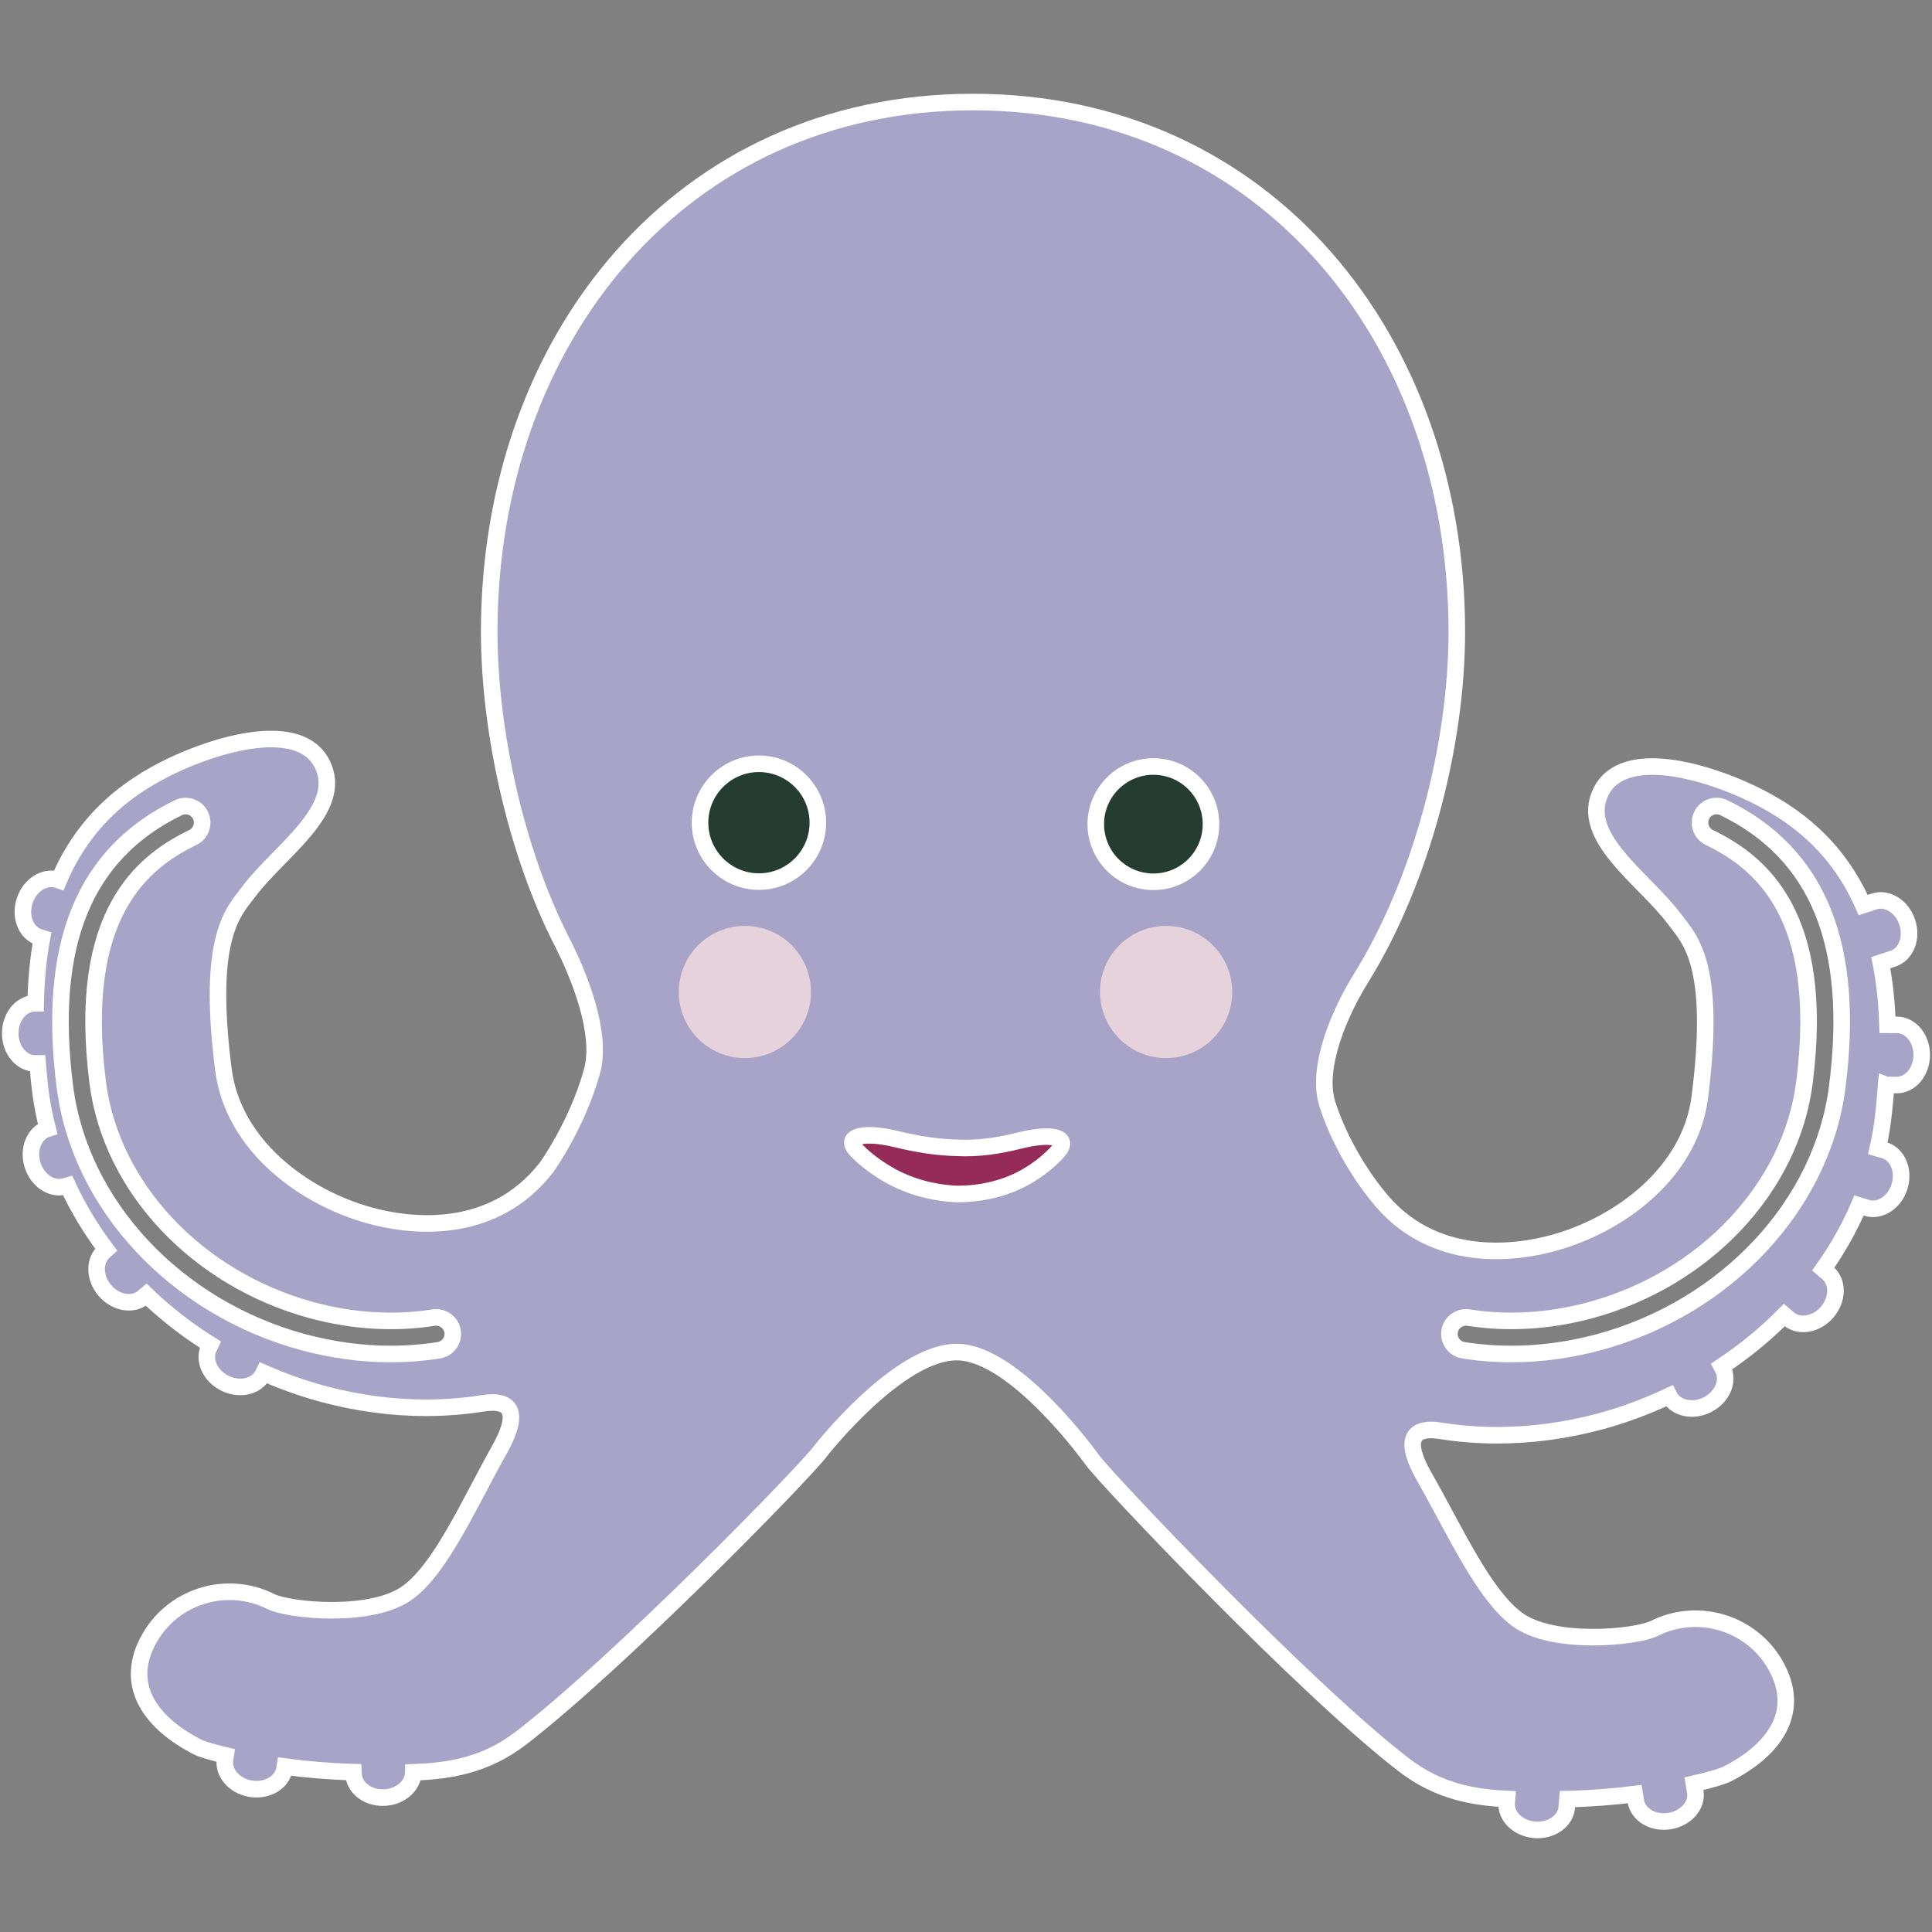 <?xml version="1.0" encoding="utf-8"?>
<!-- Generator: Adobe Illustrator 17.0.0, SVG Export Plug-In . SVG Version: 6.00 Build 0)  -->
<!DOCTYPE svg PUBLIC "-//W3C//DTD SVG 1.1//EN" "http://www.w3.org/Graphics/SVG/1.1/DTD/svg11.dtd">
<svg version="1.1" id="Слой_1" xmlns="http://www.w3.org/2000/svg" xmlns:xlink="http://www.w3.org/1999/xlink" x="0px" y="0px"
	 width="350px" height="350px" viewBox="0 0 350 350" enable-background="new 0 0 350 350" xml:space="preserve">
<rect x="0" y="0" width="350" height="350" fill="#808080" stroke="none"/>
<g>
	<path fill="#253C32" d="M157.606,149.671c0,9.567-7.755,17.322-17.322,17.322l0,0c-9.564,0-17.319-7.755-17.319-17.322l0,0
		c0-9.564,7.755-17.319,17.319-17.319l0,0C149.851,132.352,157.606,140.107,157.606,149.671L157.606,149.671z"/>
	<path fill="#253C32" d="M225.866,149.671c0,9.567-7.755,17.322-17.322,17.322l0,0c-9.564,0-17.319-7.755-17.319-17.322l0,0
		c0-9.564,7.755-17.319,17.319-17.319l0,0C218.111,132.352,225.866,140.107,225.866,149.671L225.866,149.671z"/>
	<path fill="#952B59" d="M199.276,208.949c0,9.564-13.207,17.319-29.498,17.319l0,0c-16.288,0-29.494-7.755-29.494-17.319l0,0
		c0-9.567,13.207-17.322,29.494-17.322l0,0C186.069,191.627,199.276,199.382,199.276,208.949L199.276,208.949z"/>
	<path fill="#A8A4C8" stroke="#FFFFFF" stroke-width="3" stroke-miterlimit="10" d="M341.714,196.545l1.863,0.019
		c2.496,0.026,4.539-2.413,4.565-5.423c0.01-3.007-1.989-5.464-4.494-5.477c-0.601-0.007-1.176-0.007-1.709-0.01
		c-0.132-4.131-0.546-7.874-1.215-11.254l2.198-0.723c2.377-0.781,3.54-3.736,2.596-6.595c-0.944-2.869-3.624-4.552-6.004-3.768
		c-0.726,0.235-1.375,0.447-1.979,0.646c-4.838-10.997-12.786-16.632-20.004-20.13c-8.292-4.022-23.493-8.634-27.532-0.344
		c-3.964,8.182,7.861,15.703,13.293,22.937c2.776,3.707,7.755,7.983,4.645,32.321c-1.744,13.775-14.639,23.217-26.626,26.459
		c-6.264,1.719-21.878,4.237-31.93-8.793c0,0-5.917-7.035-8.911-16.378c-2.133-6.717,2.348-16.814,6.081-22.803
		c10.939-17.585,17.367-42.247,17.367-62.74c0-53.026-34.625-96.004-87.645-96.004c-53.026,0-87.648,42.989-87.648,96.004
		c0,17.732,4.793,39.744,13.171,56.106c3.219,6.281,7.334,16.66,5.455,23.458c-2.689,9.725-8.202,17.377-8.202,17.377
		c-10.065,13.037-25.681,10.518-31.933,8.799c-12.009-3.251-24.885-12.69-26.639-26.455c-3.11-24.338,1.879-28.627,4.665-32.341
		c5.416-7.218,17.238-14.755,13.274-22.934c-4.029-8.295-19.233-3.669-27.541,0.347c-7.312,3.555-15.401,9.284-20.217,20.612
		c-0.055-0.019-0.109-0.035-0.174-0.058c-2.377-0.778-5.066,0.893-6.006,3.768c-0.947,2.859,0.209,5.821,2.585,6.605l0.54,0.167
		c-0.655,3.54-1.057,7.463-1.143,11.812c-0.045,0-0.071,0-0.119,0c-2.492,0.016-4.506,2.471-4.483,5.477
		c0.013,3.01,2.059,5.445,4.557,5.42H6.82c0.148,1.744,0.295,3.492,0.539,5.359c0.28,2.175,0.726,4.334,1.266,6.461
		c-2.38,0.739-3.612,3.652-2.74,6.528c0.883,2.891,3.534,4.642,5.924,3.906l0.45-0.128c1.879,4.08,4.231,7.97,6.984,11.62
		c-0.115,0.106-0.218,0.186-0.35,0.295c-1.896,1.619-1.854,4.796,0.1,7.09c1.96,2.284,5.086,2.833,6.993,1.205l0.501-0.43
		c3.511,3.367,7.408,6.399,11.633,9.047c-0.08,0.17-0.167,0.337-0.257,0.511c-1.115,2.23,0.177,5.134,2.875,6.473
		c2.696,1.343,5.792,0.604,6.897-1.629l0.119-0.247c3.402,1.487,6.939,2.775,10.608,3.772c6.339,1.709,12.638,2.554,18.787,2.554
		c3.482,0,6.923-0.276,10.28-0.8c5.638-0.896,6.554,2.117,3.113,8.272c-5.712,10.197-10.496,21.261-16.513,25.871
		c-6.435,4.925-21.669,3.386-24.945,1.767c-8.182-4.119-18.196-0.877-22.372,7.309c-4.208,8.211,0.874,14.845,9.092,19.038
		c0.659,0.347,2.516,0.922,5.079,1.536c-0.036,0.231-0.071,0.437-0.116,0.675c-0.398,2.461,1.671,4.851,4.649,5.346
		c2.965,0.479,5.706-1.128,6.113-3.589l0.071-0.427c3.784,0.514,8.002,0.877,12.426,1.005c0.01,0.174,0.026,0.328,0.036,0.504
		c0.189,2.49,2.776,4.328,5.779,4.093c2.859-0.209,4.999-2.226,5.044-4.562c6.547-0.222,13.094-1.285,19.478-6.184
		c17.704-13.608,51.517-48.201,54.356-52.101c0,0,13.988-17.846,24.592-17.846c10.614,0,24.525,19.484,24.525,19.484
		c2.846,3.884,38.811,41.741,56.521,55.327c6.107,4.69,12.381,5.869,18.649,6.149l-0.055,0.671c-0.19,2.493,2.095,4.69,5.098,4.922
		c3.004,0.225,5.59-1.609,5.783-4.089c0.042-0.53,0.074-1.015,0.116-1.484c4.318-0.096,8.443-0.431,12.191-0.903l0.218,1.307
		c0.402,2.458,3.142,4.064,6.114,3.576c2.971-0.485,5.057-2.872,4.639-5.339c-0.084-0.504-0.158-0.97-0.235-1.42
		c3.097-0.71,5.294-1.378,6.043-1.777c8.205-4.183,13.284-10.81,9.095-19.028c-4.18-8.189-14.202-11.431-22.378-7.306
		c-3.283,1.606-18.527,3.142-24.942-1.783c-6.02-4.613-10.939-15.626-16.708-25.797c-3.499-6.123-2.593-9.133,3.039-8.237
		c3.354,0.533,6.788,0.8,10.277,0.793c6.13,0,12.426-0.835,18.768-2.554c4.292-1.166,8.391-2.731,12.314-4.565
		c1.121,2.217,4.196,2.943,6.888,1.61c2.692-1.34,3.98-4.237,2.866-6.473c-0.08-0.167-0.151-0.321-0.235-0.479
		c4.138-2.744,7.938-5.869,11.347-9.307l0.781,0.665c1.905,1.613,5.028,1.08,6.988-1.217c1.95-2.294,1.995-5.461,0.099-7.077
		c-0.299-0.254-0.556-0.475-0.822-0.703c2.593-3.624,4.752-7.489,6.493-11.517l1.423,0.434c2.387,0.723,5.034-1.018,5.917-3.903
		c0.874-2.875-0.353-5.815-2.734-6.538c-0.434-0.122-0.82-0.247-1.208-0.357c0.369-1.664,0.681-3.348,0.893-5.031
		c0.276-2.246,0.475-4.372,0.63-6.451L341.714,196.545L341.714,196.545z M79.499,244.611c-2.859,0.45-5.795,0.678-8.732,0.678
		c-5.22,0-10.553-0.726-15.857-2.146c-23.085-6.274-40.42-24.849-43.154-46.257c-3.271-25.723,3.45-42.264,20.56-50.564
		c1.484-0.712,3.28-0.103,4.003,1.383c0.726,1.494,0.106,3.283-1.378,4.009c-9.258,4.488-21.106,13.975-17.238,44.414
		c2.422,19.025,18.013,35.582,38.779,41.227c7.456,2.011,14.983,2.461,22.08,1.34c1.587-0.244,3.171,0.854,3.428,2.496
		C82.249,242.812,81.125,244.348,79.499,244.611z M137.489,159.71c-5.879,0-10.672-4.793-10.672-10.672
		c0-5.884,4.793-10.672,10.672-10.672c5.888,0,10.672,4.788,10.672,10.672C148.161,154.917,143.378,159.71,137.489,159.71z
		 M191.569,208.692c-1.474,1.606-3.197,2.984-5.108,4.144c-3.871,2.374-8.548,3.505-13.162,3.46
		c-4.613-0.199-9.098-1.5-12.863-3.801c-1.883-1.134-3.64-2.448-5.179-4.003c-2.557-2.56,0.967-3.621,7.055-2.146
		c3.868,0.932,7.543,1.536,11.205,1.596c3.682,0.17,7.28-0.344,11.074-1.294C190.561,205.129,194.043,206.013,191.569,208.692z
		 M208.956,159.742c-5.763,0-10.444-4.674-10.444-10.444c0-5.759,4.68-10.439,10.444-10.439c5.763,0,10.425,4.681,10.425,10.439
		C219.38,155.068,214.719,159.742,208.956,159.742z M332.838,196.886c-2.727,21.405-20.075,39.983-43.154,46.257
		c-5.307,1.42-10.637,2.146-15.86,2.146c-2.939,0-5.869-0.228-8.725-0.678c-1.629-0.264-2.75-1.799-2.493-3.421
		c0.26-1.642,1.834-2.74,3.428-2.496c7.1,1.124,14.611,0.671,22.089-1.34c20.76-5.632,36.337-22.202,38.769-41.227
		c3.874-30.439-7.977-39.926-17.235-44.414c-1.484-0.726-2.104-2.515-1.378-4.009c0.723-1.486,2.519-2.106,4.009-1.383
		C329.388,154.621,336.115,171.163,332.838,196.886z"/>
	<path fill="#E6D2DB" d="M146.915,179.705c0,6.615-5.362,11.977-11.976,11.977l0,0c-6.612,0-11.973-5.362-11.973-11.977l0,0
		c0-6.611,5.362-11.973,11.973-11.973l0,0C141.553,167.732,146.915,173.094,146.915,179.705L146.915,179.705z"/>
	<path fill="#E6D2DB" d="M223.226,179.705c0,6.615-5.362,11.977-11.977,11.977l0,0c-6.611,0-11.973-5.362-11.973-11.977l0,0
		c0-6.611,5.362-11.973,11.973-11.973l0,0C217.864,167.732,223.226,173.094,223.226,179.705L223.226,179.705z"/>
</g>
</svg>
